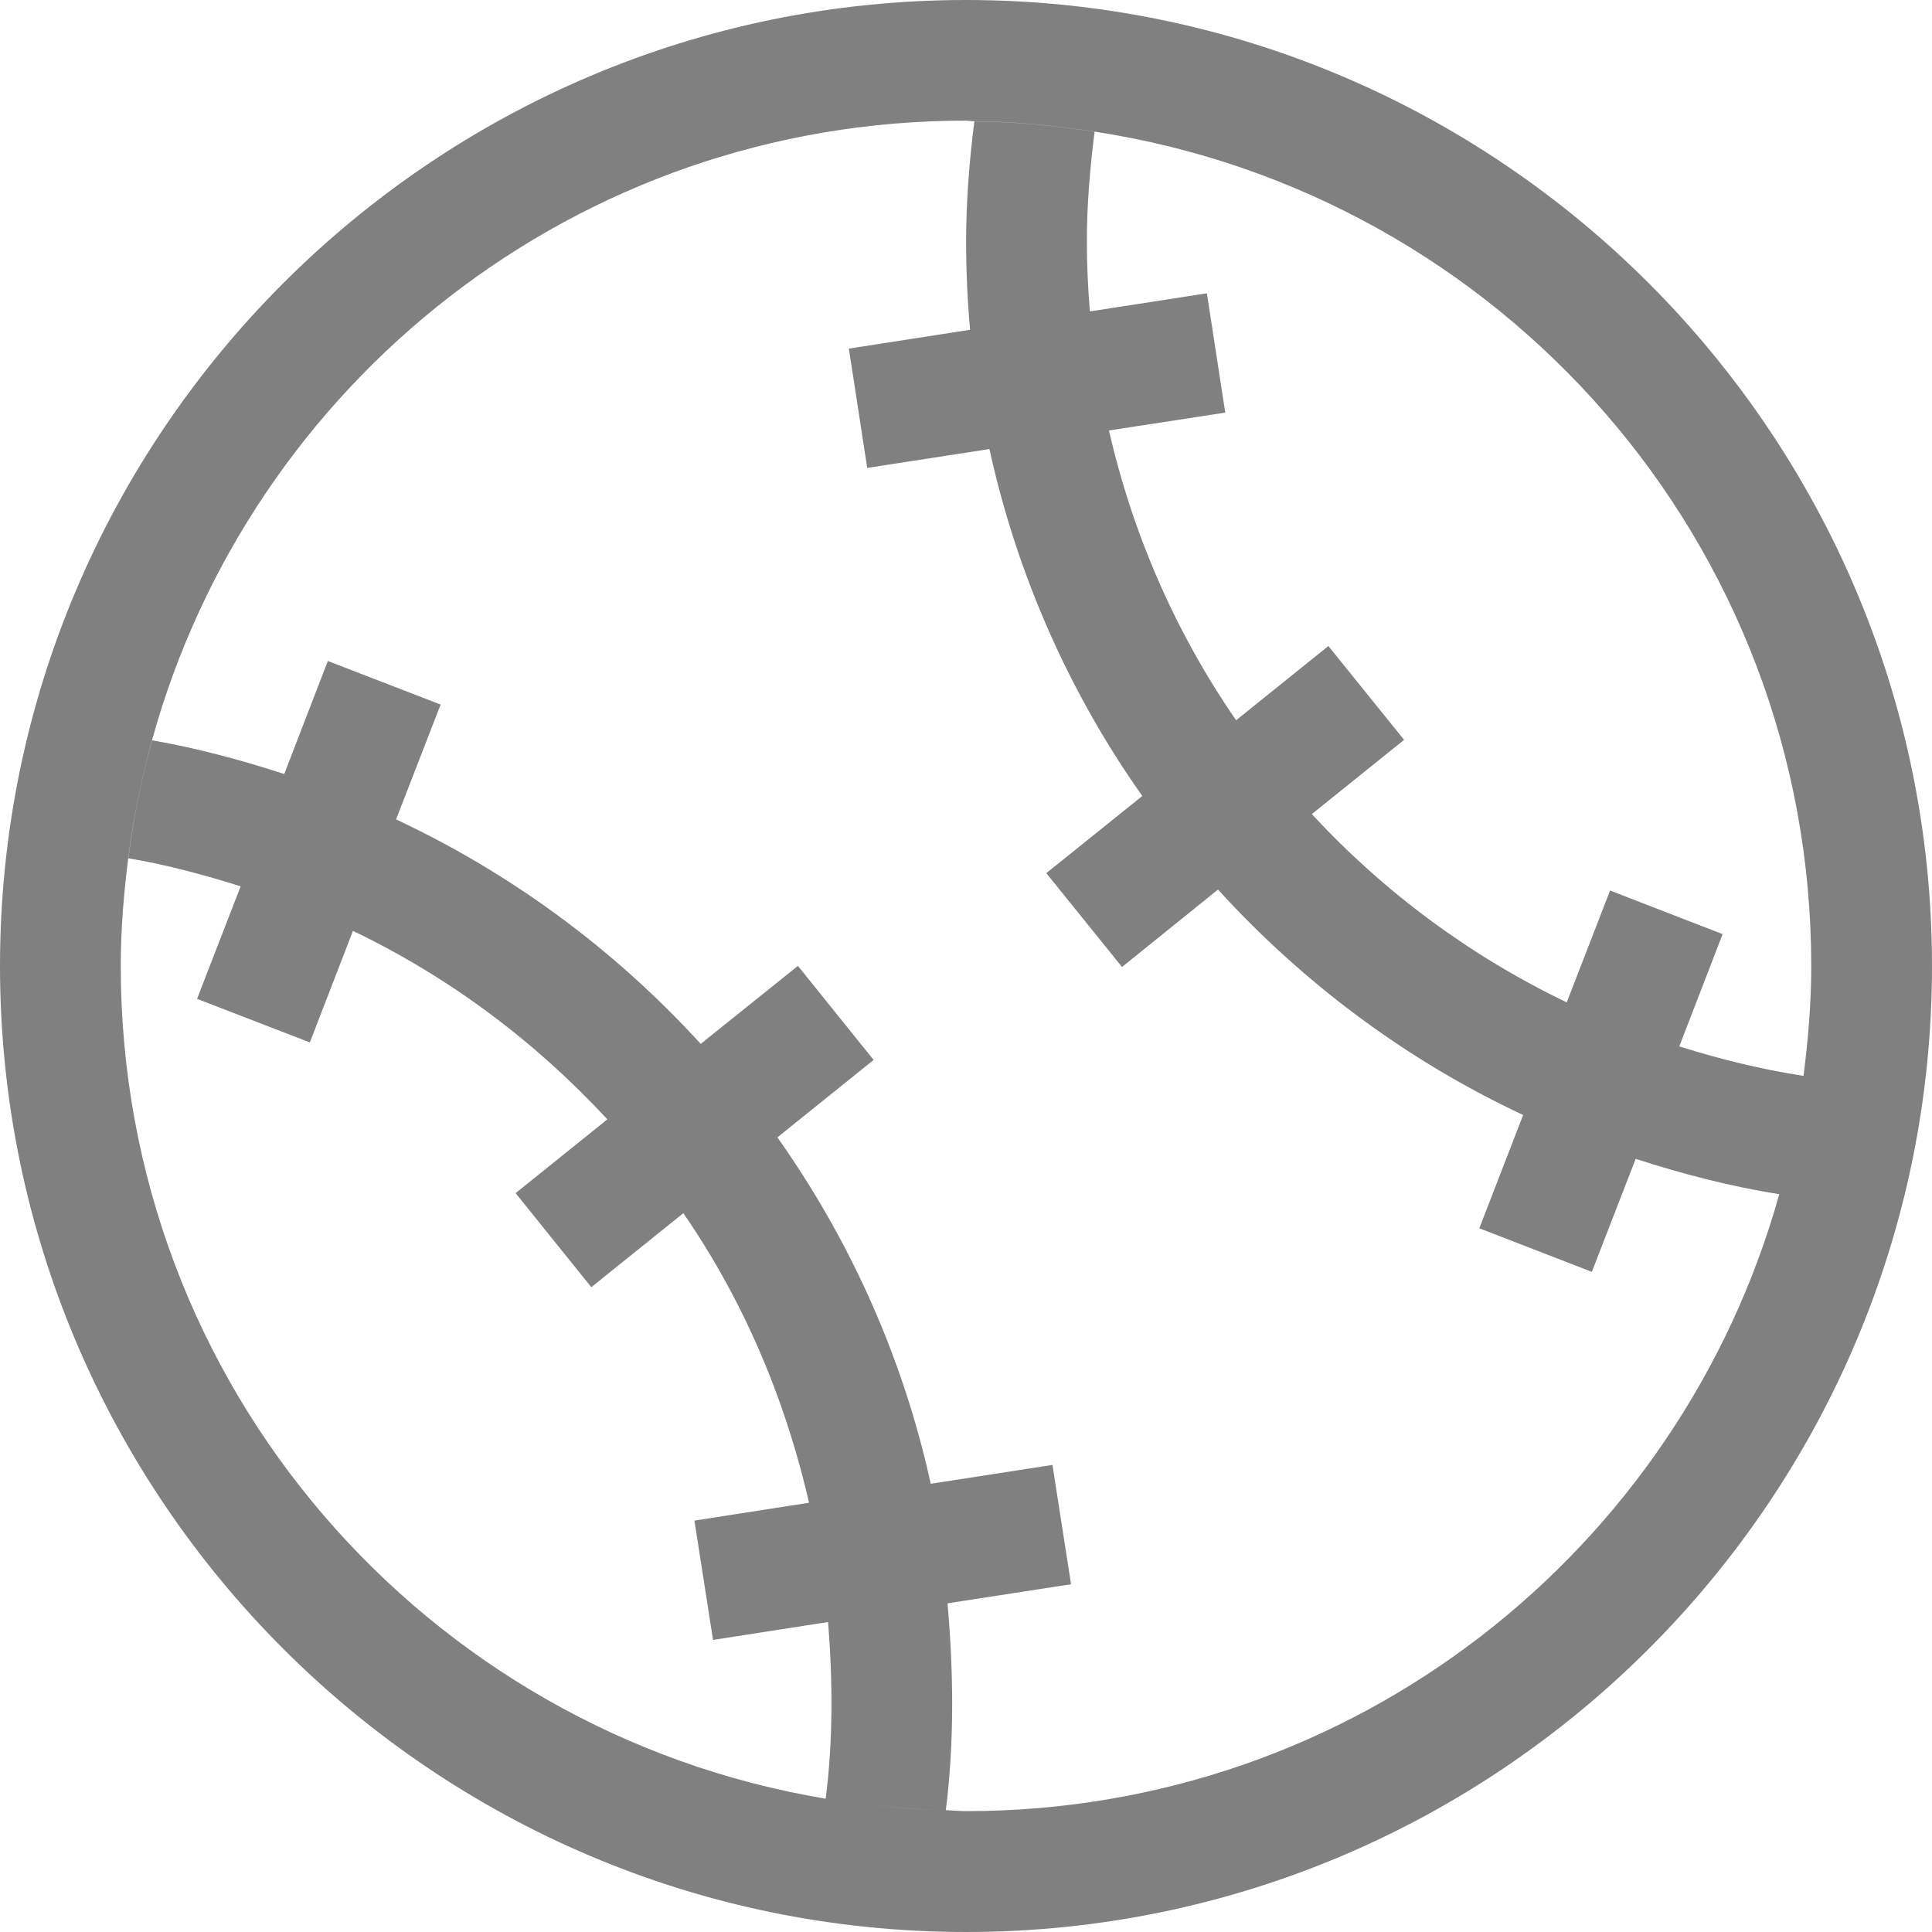 <svg width="16" height="16" version="1.1" xmlns="http://www.w3.org/2000/svg">
 <path d="m8 0c-4.412 0-8 3.588-8 8s3.588 8 8 8 8-3.588 8-8-3.588-8-8-8zm0 1c0.023 0 0.045 0.004 0.068 0.004 0.339 0.003 0.67 0.036 0.996 0.086 3.364 0.513 5.936 3.401 5.936 6.91 0 0.309-0.026 0.612-0.064 0.91-0.353-0.054-0.695-0.14-1.029-0.244l0.359-0.93-0.932-0.361-0.359 0.926c-0.801-0.384-1.515-0.915-2.111-1.559l0.764-0.615-0.627-0.777-0.764 0.615c-0.493-0.714-0.853-1.526-1.053-2.4l0.963-0.148-0.152-0.988-0.969 0.15c-0.016-0.191-0.025-0.383-0.025-0.578 0-0.309 0.026-0.612 0.064-0.91-0.326-0.05-0.657-0.083-0.996-0.086-0.041 0.327-0.068 0.658-0.068 0.996 0 0.246 0.011 0.49 0.033 0.73l-1.004 0.156 0.152 0.988 1.012-0.156c0.231 1.05 0.665 2.023 1.266 2.873l-0.795 0.639 0.627 0.777 0.795-0.641c0.708 0.777 1.564 1.416 2.527 1.867l-0.363 0.938 0.932 0.361 0.363-0.936c0.386 0.125 0.781 0.228 1.189 0.293 0.088-0.315 0.156-0.638 0.199-0.969-0.043 0.331-0.111 0.654-0.199 0.969-0.824 2.949-3.519 5.109-6.734 5.109-0.057 0-0.112-0.006-0.168-0.008 0.07-0.559 0.065-1.133 0.014-1.713l1.023-0.158-0.154-0.988-1.008 0.156c-0.233-1.06-0.674-2.026-1.27-2.869l0.797-0.641-0.627-0.779-0.805 0.646c-0.712-0.78-1.567-1.411-2.523-1.859l0.369-0.951-0.934-0.361-0.361 0.936c-0.357-0.116-0.72-0.214-1.094-0.279-0.088 0.317-0.155 0.643-0.197 0.977 0.318 0.053 0.626 0.137 0.93 0.232l-0.361 0.932 0.934 0.361 0.357-0.924c0.796 0.382 1.507 0.913 2.107 1.561l-0.76 0.611 0.627 0.779 0.762-0.613c0.488 0.708 0.839 1.517 1.041 2.398l-0.949 0.148 0.154 0.988 0.953-0.148c0.039 0.495 0.041 0.986-0.02 1.463-3.316-0.553-5.838-3.421-5.838-6.896 0-0.303 0.025-0.6 0.062-0.893 0.042-0.334 0.11-0.659 0.197-0.977 0.817-2.96 3.517-5.131 6.74-5.131zm-1.154 13.896c0.319 0.053 0.644 0.087 0.977 0.096-0.332-0.008-0.657-0.043-0.977-0.096z" fill="#808080"/>
</svg>
